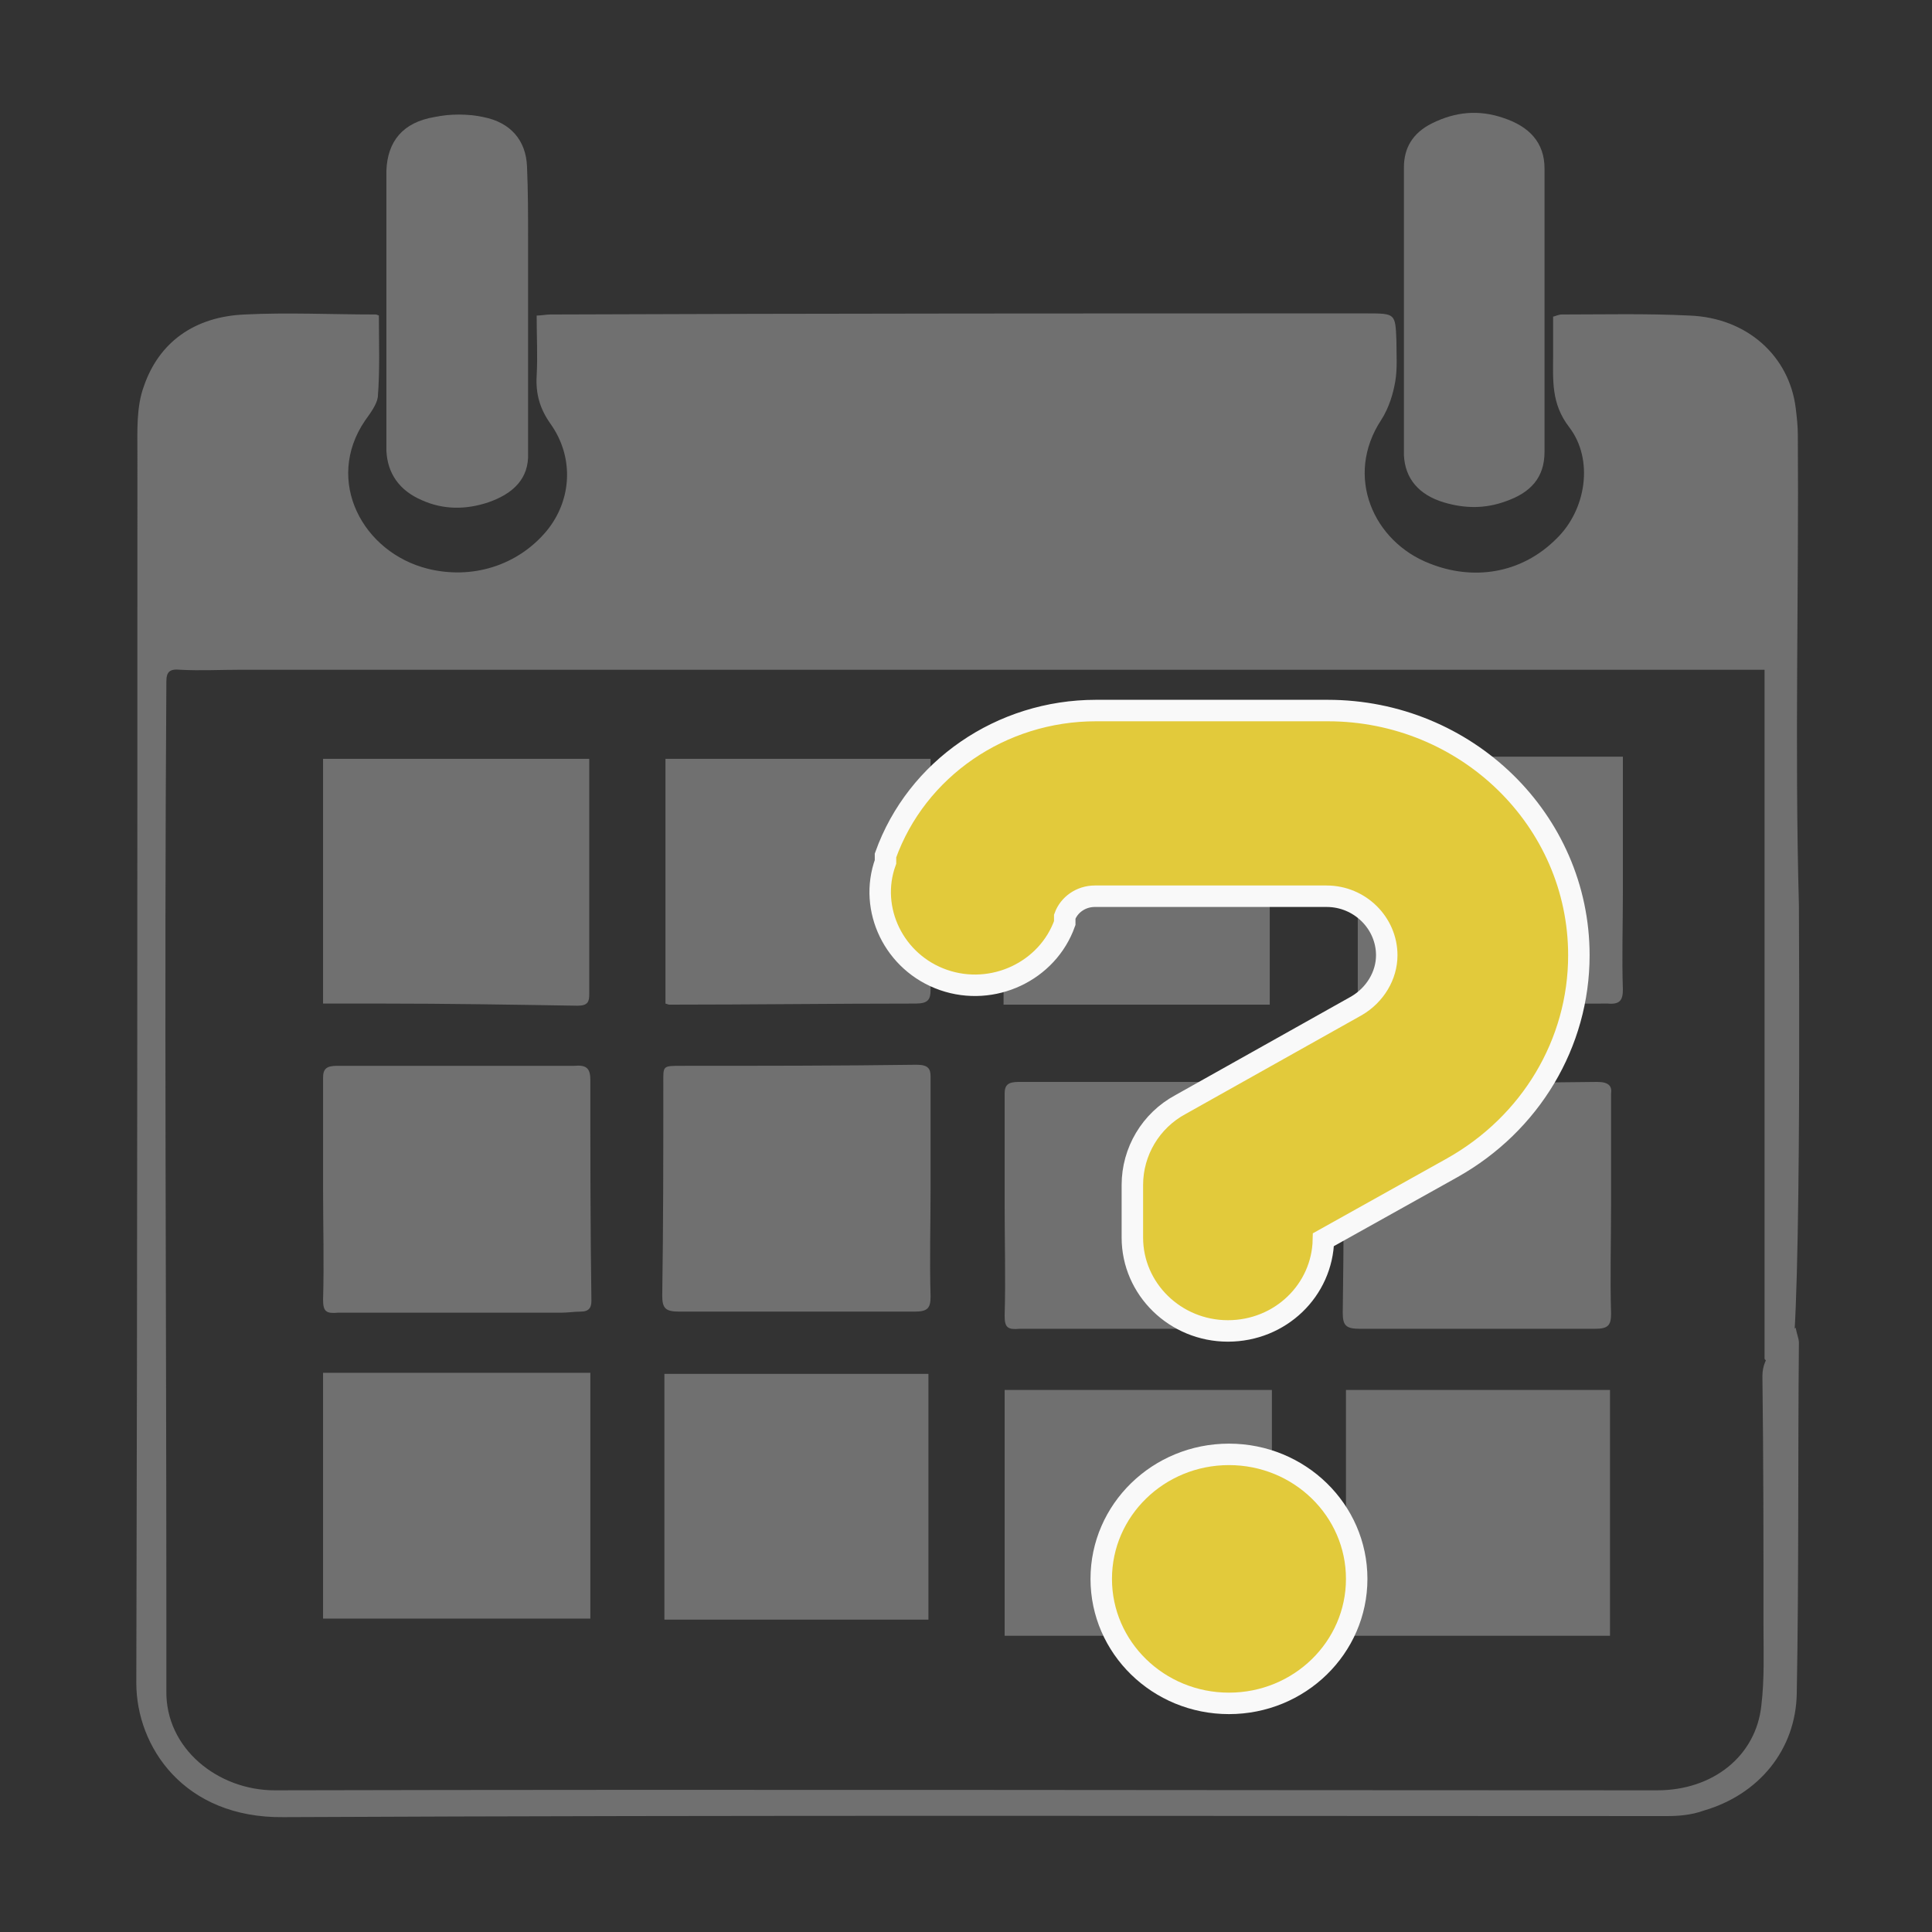 <?xml version="1.0" encoding="utf-8"?>
<!-- Generator: Adobe Illustrator 27.5.0, SVG Export Plug-In . SVG Version: 6.00 Build 0)  -->
<svg version="1.1" id="Capa_1" xmlns="http://www.w3.org/2000/svg" xmlns:xlink="http://www.w3.org/1999/xlink" x="0px" y="0px"
	 viewBox="0 0 180 180" style="enable-background:new 0 0 180 180;" xml:space="preserve">
<rect x="0" y="0" width="180" height="180" fill="#333333" stroke="none"/>
<style type="text/css">
	.st0{fill:#707070;}
	.st1{fill:#0DA022;stroke:#F9F9F9;stroke-width:2;stroke-miterlimit:10;}
	.st2{fill:#F41414;stroke:#F9F9F9;stroke-width:2;stroke-miterlimit:10;}
	.st3{fill:#E2CA3B;stroke:#F9F9F9;stroke-width:2;stroke-miterlimit:10;}
</style>
<g>
	<g>
		<path class="st0" d="M164.2,128.2c0.1,7.8,0.1,15.6,0.1,23.3c0,2.5,0.1,4.9-0.2,7.4c-0.5,4.7-4.5,7.9-9.7,7.9
			c-42.9,0-85.9-0.1-128.8,0c-5.3,0-10.2-3.9-10.1-9.3c0-2.4,0-4.8,0-7.2c0-28.9-0.2-56.8,0-86.8c0-0.9,0.3-1.2,1.3-1.1
			c1.9,0.1,3.7,0,5.6,0c44.4,0,88.8,0,133.3,0c2.9,0,5.7,0,8.7,0c0,7.9,0,56.3,0,64.2c2.2,3,1.9,0.6,2.2,1c1.3,1.7,1-41.8,1-43.3
			c-0.4-14.6,0-29.2-0.1-43.8c0-0.8-0.1-1.7-0.2-2.5c-0.6-4.8-4.5-8.4-9.9-8.6c-4-0.2-8-0.1-11.9-0.1c-0.3,0-0.7,0.2-0.8,0.2
			c0,1.3,0,2.5,0,3.6c0,2.3-0.2,4.5,1.5,6.7c2.3,3,1.6,7.7-1.2,10.4c-3.3,3.3-7.8,3.9-11.8,2.3c-5.2-2-8-8.1-4.5-13.4
			c0.7-1.1,1.1-2.4,1.3-3.6c0.2-1.2,0.1-2.5,0.1-3.8c-0.1-2.5-0.1-2.5-2.8-2.5c-25.3,0-50.7,0-76,0.1c-0.4,0-0.9,0.1-1.3,0.1
			c0,2,0.1,3.8,0,5.6c-0.1,1.7,0.3,3.1,1.3,4.5c2.2,3.1,2,7.1-0.4,10c-2.7,3.2-6.9,4.5-11,3.5c-6.1-1.5-9.7-8.2-5.9-13.8
			c0.5-0.7,1.1-1.5,1.2-2.2c0.2-2.5,0.1-5,0.1-7.6c0,0-0.2-0.1-0.3-0.1c-4.1,0-8.2-0.2-12.2,0c-4.7,0.2-8,2.6-9.4,6.7
			c-0.7,1.9-0.6,4.1-0.6,6.2c0,38.2,0,76.4-0.1,114.6c0,5.9,4.4,12.6,13.7,12.5c43-0.2,86-0.1,128.9-0.1c1.1,0,2.3-0.1,3.4-0.5
			c5.2-1.5,8.6-5.7,8.7-10.9c0.2-10.9,0.1-21.8,0.2-32.7c0-0.4-0.2-0.8-0.3-1.4C165.6,125.3,164.2,126.3,164.2,128.2z"/>
		<path class="st0" d="M30.1,150.8c8.3,0,16.5,0,24.9,0c0-7.7,0-15.3,0-22.9c-8.3,0-16.6,0-24.9,0C30.1,135.6,30.1,143.2,30.1,150.8
			z"/>
		<path class="st0" d="M55,100.6c0-1.1-0.4-1.4-1.5-1.3c-7.4,0-14.7,0-22.1,0c-1,0-1.3,0.3-1.3,1.1c0,3.5,0,6.9,0,10.4c0,0,0,0,0,0
			c0,3.4,0.1,6.9,0,10.3c0,1.1,0.3,1.3,1.4,1.2c6.9,0,13.9,0,20.8,0c0.6,0,1.2-0.1,1.8-0.1c0.8,0,1-0.4,1-1
			C55,114.3,55,107.4,55,100.6z"/>
		<path class="st0" d="M61.9,150.9c8.3,0,16.3,0,24.6,0c0-7.7,0-15.3,0-22.9c-8.3,0-16.4,0-24.6,0C61.9,135.6,61.9,143.2,61.9,150.9
			z"/>
		<path class="st0" d="M85.4,99.2c-7.3,0.1-14.6,0.1-21.9,0.1c-1.8,0-1.7,0-1.7,1.6c0,6.6,0,13.2-0.1,19.8c0,1.2,0.3,1.5,1.6,1.5
			c7.3,0,14.6,0,21.9,0c1.2,0,1.5-0.3,1.5-1.4c-0.1-3.4,0-6.8,0-10.2c0,0,0,0,0,0c0-3.4,0-6.9,0-10.3C86.7,99.6,86.5,99.2,85.4,99.2
			z"/>
		<path class="st0" d="M35.5,93.5c6.1,0,12.2,0.1,18.3,0.2c1,0,1.1-0.4,1.1-1.1c0-5.2,0-10.4,0-15.6c0-2.1,0-4.2,0-6.3
			c-8.4,0-16.6,0-24.8,0c0,7.7,0,15.3,0,22.8C32,93.5,33.8,93.5,35.5,93.5z"/>
		<path class="st0" d="M118.3,70.7c-8.3,0-16.5,0-24.8,0c0,7.6,0,15.2,0,22.9c8.3,0,16.5,0,24.8,0C118.3,85.9,118.3,78.3,118.3,70.7
			z"/>
		<path class="st0" d="M85.3,93.5c1.2,0,1.4-0.4,1.4-1.3c-0.1-3,0-5.9,0-8.9c0-4.2,0-8.4,0-12.6c-8.3,0-16.5,0-24.7,0
			c0,7.7,0,15.3,0,22.8c0.3,0.1,0.3,0.1,0.4,0.1C70,93.6,77.6,93.5,85.3,93.5z"/>
		<path class="st0" d="M39.3,46.6c2,0.9,4.1,0.9,6.2,0.2c2.3-0.8,3.8-2.2,3.7-4.6c0-4.4,0-8.9,0-13.3c0-2.2,0-4.4,0-6.6
			c0-2.3,0-4.5-0.1-6.8c-0.1-2.4-1.5-4.1-4.1-4.6c-1.4-0.3-3.1-0.3-4.5,0c-3,0.5-4.4,2.3-4.5,5c0,1.8,0,3.7,0,5.5
			c0,6.9,0,13.7,0,20.6C36.1,44.1,37.2,45.7,39.3,46.6z"/>
		<path class="st0" d="M134.5,46.8c2,0.6,3.9,0.6,5.8-0.1c2.3-0.8,3.6-2.2,3.6-4.6c0-8.8,0-17.6,0-26.4c0-2.4-1.4-3.9-3.8-4.7
			c-2.3-0.8-4.5-0.6-6.7,0.5c-1.8,0.9-2.6,2.3-2.6,4.1c0,4.5,0,8.9,0,13.4c0,0,0,0,0,0c0,4.5,0,8.9,0,13.4
			C130.9,44.6,132.2,46.1,134.5,46.8z"/>
		<path class="st0" d="M151.2,92.2c-0.1-3,0-6,0-9c0-4.2,0-8.5,0-12.7c-8.3,0-16.5,0-24.7,0c0,7.7,0,15.4,0,23
			c0.3,0.1,0.3,0.1,0.4,0.1c7.6,0,15.3-0.1,22.9-0.1C150.9,93.6,151.2,93.2,151.2,92.2z"/>
		<path class="st0" d="M93.6,152.4c8.3,0,16.5,0,24.9,0c0-7.7,0-15.3,0-22.9c-8.3,0-16.6,0-24.9,0C93.6,137.2,93.6,144.8,93.6,152.4
			z"/>
		<path class="st0" d="M118.5,102.1c0-1.1-0.4-1.4-1.5-1.3c-7.4,0-14.7,0-22.1,0c-1,0-1.3,0.3-1.3,1.1c0,3.5,0,6.9,0,10.4
			c0,0,0,0,0,0c0,3.4,0.1,6.9,0,10.3c0,1.1,0.3,1.3,1.4,1.2c6.9,0,13.9,0,20.8,0c0.6,0,1.2-0.1,1.8-0.1c0.8,0,1-0.4,1-1
			C118.5,115.9,118.4,109,118.5,102.1z"/>
		<path class="st0" d="M125.4,152.4c8.3,0,16.3,0,24.6,0c0-7.7,0-15.3,0-22.9c-8.3,0-16.4,0-24.6,0
			C125.4,137.2,125.4,144.8,125.4,152.4z"/>
		<path class="st0" d="M148.8,100.8c-7.3,0.1-14.6,0.1-21.9,0.1c-1.8,0-1.7,0-1.7,1.6c0,6.6,0,13.2-0.1,19.8c0,1.2,0.3,1.5,1.6,1.5
			c7.3,0,14.6,0,21.9,0c1.2,0,1.5-0.3,1.5-1.4c-0.1-3.4,0-6.8,0-10.2c0,0,0,0,0,0c0-3.4,0-6.9,0-10.3
			C150.2,101.2,149.9,100.8,148.8,100.8z"/>
	</g>
</g>
<g>
	<path class="st3" d="M82.5,79.7c2.9-8.1,10.8-13.5,19.6-13.5h21.6c12.9,0,23.4,10.2,23.4,22.8c0,8.2-4.5,15.7-11.8,19.8l-12,6.7
		c-0.1,4.7-4,8.5-8.9,8.5c-4.9,0-8.9-3.9-8.9-8.7v-4.9c0-3.1,1.7-6,4.5-7.5l16.4-9.2c1.7-1,2.8-2.8,2.8-4.7c0-3-2.5-5.5-5.6-5.5
		h-21.6c-1.3,0-2.4,0.8-2.8,1.9L99.2,86c-1.6,4.5-6.7,6.9-11.3,5.3s-7-6.6-5.4-11L82.5,79.7L82.5,79.7z"/>
	<ellipse class="st3" cx="114.5" cy="147.1" rx="11.9" ry="11.6"/>
</g>
</svg>
